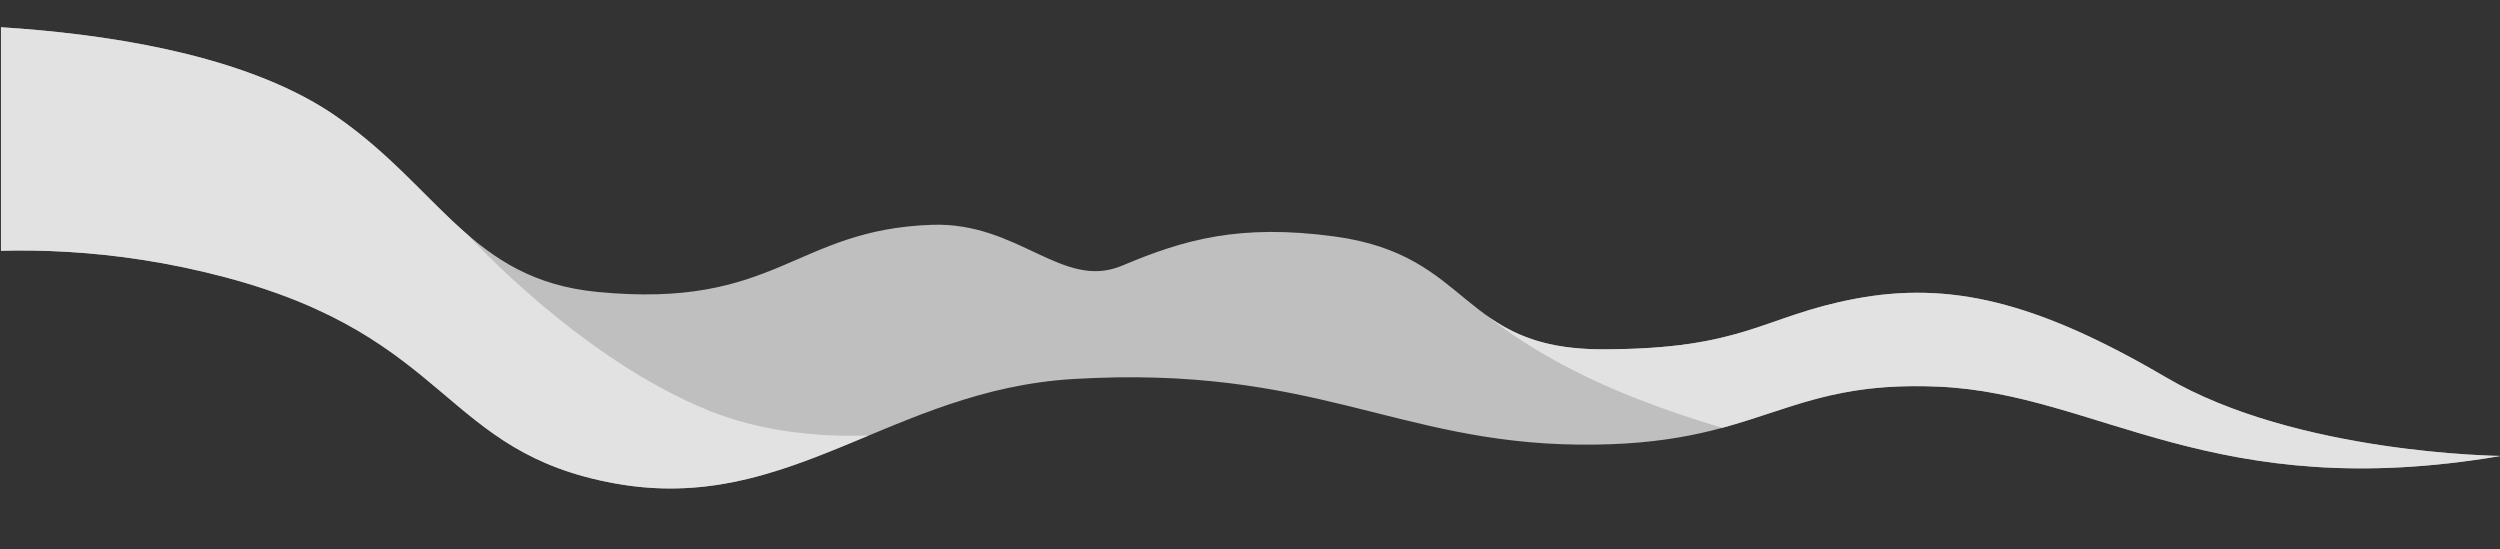 <?xml version="1.0" encoding="utf-8"?>
<!-- Generator: Adobe Illustrator 24.1.3, SVG Export Plug-In . SVG Version: 6.00 Build 0)  -->
<svg version="1.1" id="Layer_1" xmlns="http://www.w3.org/2000/svg" xmlns:xlink="http://www.w3.org/1999/xlink" x="0px" y="0px"
	 viewBox="0 0 1366 300" style="enable-background:new 0 0 1366 300;" xml:space="preserve">
<rect x="0" y="0" width="1366" height="300" fill="#333333" stroke="none"/>
<style type="text/css">
	.st0{opacity:0.75;clip-path:url(#SVGID_2_);fill:#EDEDED;}
</style>
<g>
	<defs>
		<rect id="SVGID_1_" x="0.53" y="-95.25" width="1365.92" height="531.5"/>
	</defs>
	<clipPath id="SVGID_2_">
		<use xlink:href="#SVGID_1_"  style="overflow:visible;"/>
	</clipPath>
	<path class="st0" d="M1366.45,249.13c0,0-111.53-1.01-182.92-42.93c-71.39-41.92-118.75-52.55-169.74-42.98
		c-50.99,9.57-60.1,27.64-138.41,27.64s-70.36-51.39-146.15-61.65c-51.91-7.03-82.35,1.69-116.1,15.94
		c-32.48,13.71-56.5-23.91-103.81-22.32c-75.58,2.54-84.69,46.24-183.03,36.67c-68.88-6.7-86.03-56.91-142.97-96.2
		C93.46,1.29-94.45,14.4-94.45,14.4v137.13c0,0,93.82-32.95,217.66,0S241.59,247.2,336.29,264.2s150.75-51.25,250.36-57.12
		c131.19-7.72,175.81,34.8,275.98,35.86s110.33-35.65,197.22-31.64C1146.74,215.31,1209.27,275.9,1366.45,249.13z"/>
	<path class="st0" d="M387.29,224.34c-69.7-28.17-129.37-93.5-131.57-95.92c-22.19-19.08-41.4-43.72-72.41-65.12
		C93.46,1.29-94.45,14.4-94.45,14.4v137.13c0,0,93.82-32.95,217.66,0S241.59,247.2,336.29,264.2c53.52,9.61,94.69-8.01,138.36-26.21
		C447.74,238.84,416.37,236.09,387.29,224.34z"/>
	<path class="st0" d="M1183.53,206.2c-71.39-41.92-118.75-52.55-169.74-42.98c-50.99,9.57-60.1,27.64-138.41,27.64
		c-31.37,0-48.89-8.25-63.51-18.79c25.2,19.73,61.29,41.5,129.17,61.7c37.91-10.26,61.91-25.09,118.81-22.47
		c86.89,4,149.42,64.6,306.61,37.82C1366.45,249.13,1254.93,248.12,1183.53,206.2z"/>
</g>
</svg>

